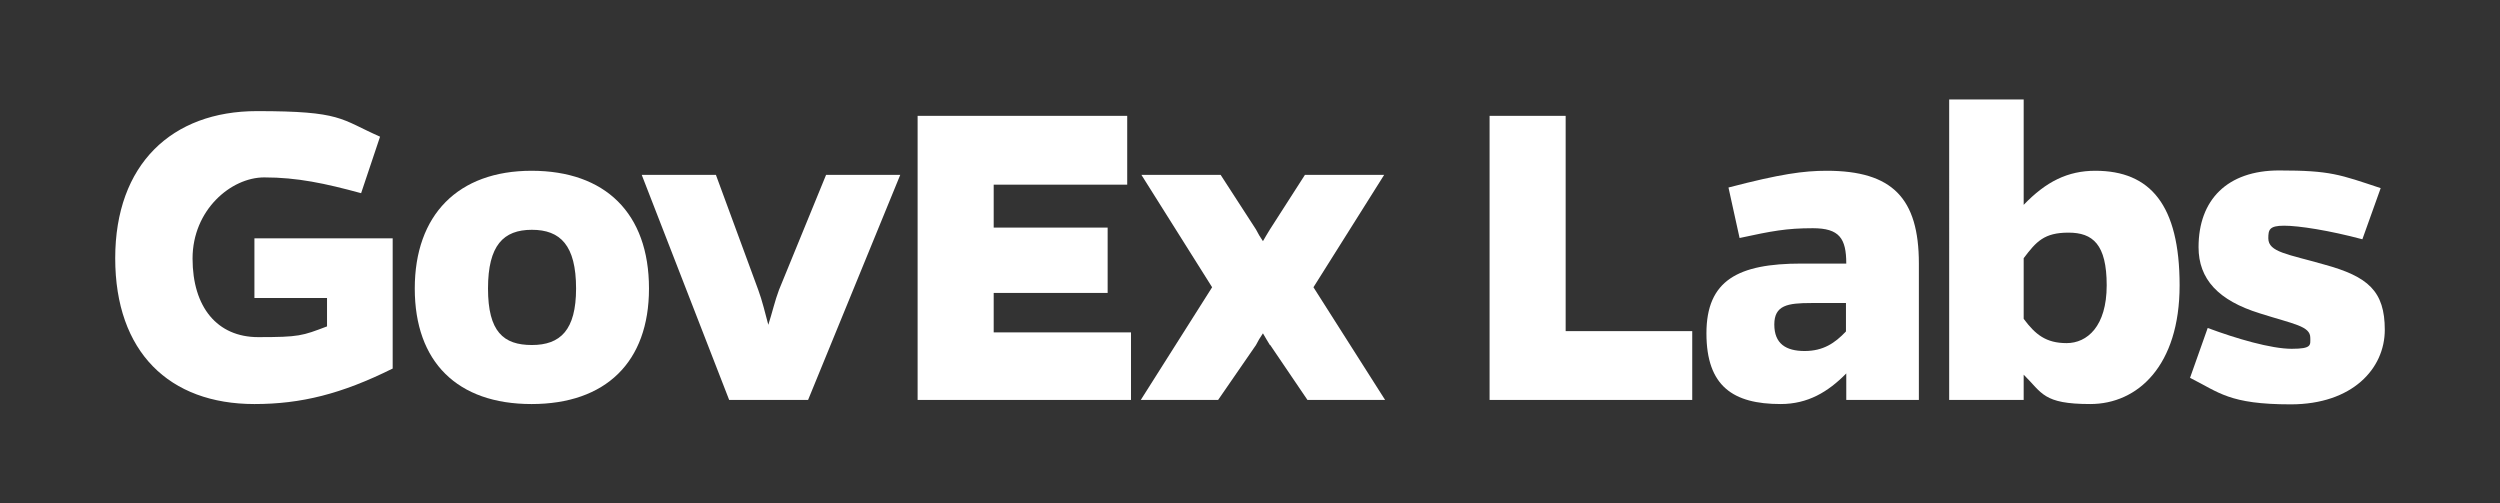 <?xml version="1.0" encoding="UTF-8"?>
<svg id="Layer_1" data-name="Layer 1" xmlns="http://www.w3.org/2000/svg" version="1.1" viewBox="0 0 792 159.5">
  <rect x="0" y="0" width="792" height="159.5" fill="#333333" stroke="none"/>
  <defs>
    <style>
      .cls-1 {
        fill: #fff;
        stroke-width: 0px;
      }
    </style>
  </defs>
  <path class="cls-1" d="M124.3,116.8c-16.1,8-28.9,11.2-43.7,11.2-27,0-44.1-16.5-44.1-46.2s17.9-46.6,44.9-46.6,26.3,2.5,39,8.1l-6,17.9c-11.4-3.1-20.2-5-30.7-5s-22.7,10.3-22.7,25.7,7.8,24.9,20.8,24.9,13.9-.4,21.8-3.4v-9h-23v-18.9h43.8v41.3Z"/>
  <path class="cls-1" d="M205.6,91.4c0,23.3-13.7,36.6-37.2,36.6s-37-13.3-37-36.6,13.7-37.3,37-37.3,37.2,13.4,37.2,37.3ZM182.5,91.4c0-13.7-5-18.6-14-18.6s-13.9,4.9-13.9,18.6,4.9,17.9,13.9,17.9,14-4.7,14-17.9Z"/>
  <path class="cls-1" d="M231,126.7l-27.7-71.3h23.5l13.4,36.4c1.3,3.5,2.2,7.4,3.2,11.1,1.2-3.7,2.1-7.7,3.4-11.1l14.9-36.4h23.5l-29.2,71.3h-24.9Z"/>
  <path class="cls-1" d="M290.7,126.7V36.7h66.4v21.8h-42.3v13.6h36.1v20.7h-36.1v12.5h43.5v21.4h-67.6Z"/>
  <path class="cls-1" d="M402.3,109.3c-.7-1.2-1.5-2.4-2.2-3.7-.9,1.3-1.6,2.5-2.2,3.7l-12,17.4h-24.5l22.6-35.7-22.4-35.6h25.1l11.2,17.3c.6,1.2,1.3,2.4,2.2,3.7.7-1.3,1.5-2.5,2.2-3.7l11.1-17.3h25.1l-22.4,35.6,22.7,35.7h-24.6l-11.8-17.4Z"/>
  <path class="cls-1" d="M471.9,126.7V36.7h24.1v68.2h40.1v21.8h-64.2Z"/>
  <path class="cls-1" d="M547.6,59.4c16.5-4.3,23.8-5.3,31.1-5.3,20.8,0,29.2,8.7,29.2,29.4v43.2h-23v-8.4c-5.8,5.9-12.2,9.7-20.8,9.7-15,0-23.5-5.6-23.5-22.4s10-22.1,30.1-22.1h14.2c0-8-2.2-11.2-10.6-11.2s-13,.9-23.2,3.1l-3.5-15.9ZM573.8,96c-7.5,0-11.7.7-11.7,6.8s3.7,8.4,9.6,8.4,9.6-2.5,13.1-6.2v-9h-11.1Z"/>
  <path class="cls-1" d="M641.1,64.9c7.1-7.4,14-10.8,22.7-10.8,17.4,0,26.7,10.8,26.7,36.3s-13.3,37.6-28.3,37.6-15.2-3.5-21.1-9.3v8h-23.6V31.5h23.6v33.3ZM641.1,101c3.7,5,7.1,7.7,13.6,7.7s12.7-5.3,12.7-18.3-4.4-16.7-12.1-16.7-10.2,2.8-14.2,8.1v19.2Z"/>
  <path class="cls-1" d="M748.4,75.8c-10.5-2.8-20.1-4.3-24.8-4.3s-5,1.3-5,4c0,4.4,6.2,5,17.7,8.3,13.9,3.8,19.2,8.4,19.2,20.7s-10.3,23.6-29.8,23.6-22.7-3.8-31.9-8.4l5.6-15.8c9.1,3.4,20.1,6.6,26.6,6.6s5.9-1.2,5.9-3.5c0-3.7-5.2-4.3-15.9-7.7-13.3-4.1-19.5-10.9-19.5-21,0-15,9.1-24.3,25.5-24.3s19.2,1.3,32.2,5.6l-5.8,16.2Z"/>
</svg>